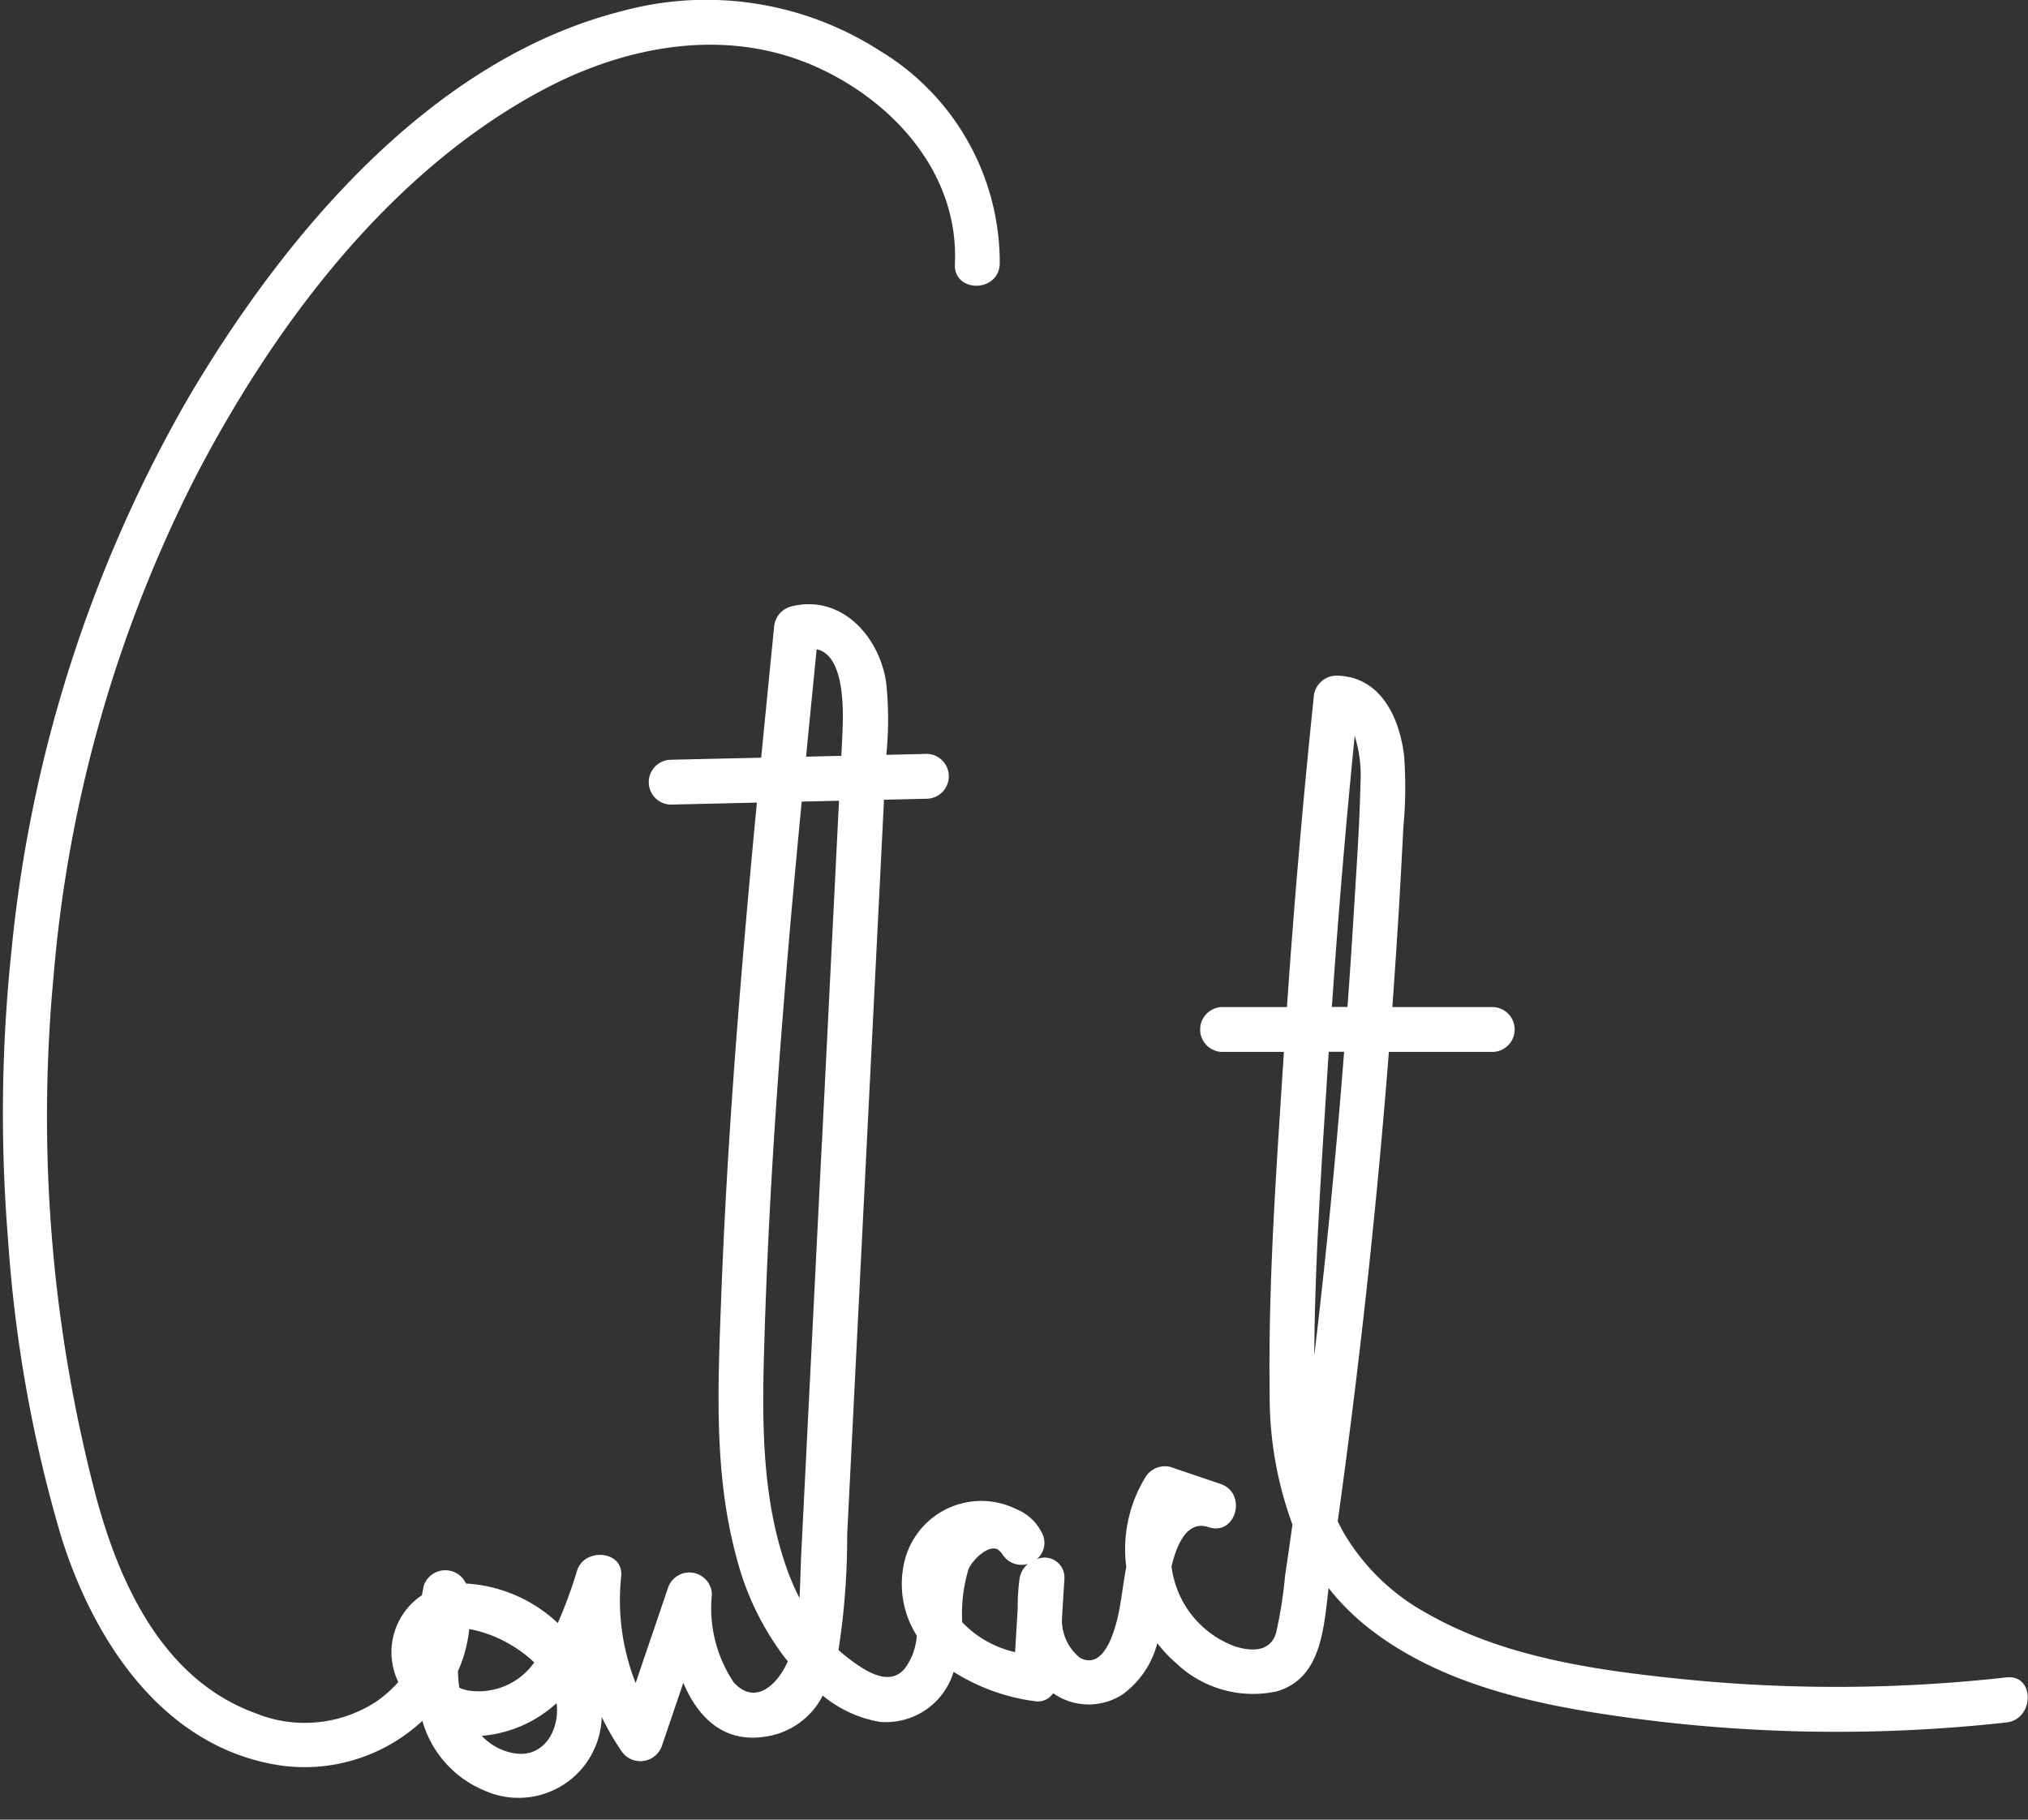 <svg xmlns="http://www.w3.org/2000/svg" xmlns:xlink="http://www.w3.org/1999/xlink" width="78" height="70" viewBox="0 0 78 70">
  <rect x="0" y="0" width="78" height="70" fill="#333333" stroke="none"/>
  <defs>
    <clipPath id="clip-contact">
      <rect width="78" height="70"/>
    </clipPath>
  </defs>
  <g id="contact" clipPath="url(#clip-contact)">
    <path id="Path_76180" data-name="Path 76180" d="M4658.172,1897.033a58.709,58.709,0,0,1-12.379.074c-3.341-.338-6.929-.834-9.891-2.53a8.335,8.335,0,0,1-3.262-3.188c-.065-.119-.125-.241-.184-.363q1.256-8.995,1.968-18.055h4.016a.863.863,0,0,0,0-1.724h-3.883q.114-1.591.215-3.183.116-1.864.207-3.729a16.269,16.269,0,0,0,.029-2.763c-.18-1.484-.917-3.061-2.616-3.075a.884.884,0,0,0-.862.862q-.618,5.934-1.027,11.888h-2.517a.863.863,0,0,0,0,1.724h2.4c-.279,4.371-.609,8.792-.548,13.174a14.278,14.278,0,0,0,.877,5.01q-.141,1-.288,2a16.388,16.388,0,0,1-.342,2.163c-.219.749-.961.726-1.607.512a3.765,3.765,0,0,1-2.414-3.069c.217-.9.621-1.776,1.423-1.508,1.057.352,1.505-1.308.459-1.663l-1.916-.65a.874.874,0,0,0-.974.4,5.293,5.293,0,0,0-.733,3.44c-.089.472-.149.957-.233,1.454-.1.61-.509,2.593-1.541,2.049a1.855,1.855,0,0,1-.69-1.651c.027-.455.055-.911.083-1.366a.764.764,0,0,0-1.065-.778.817.817,0,0,0,.18-1.054,1.871,1.871,0,0,0-.95-.868,3.04,3.04,0,0,0-4.357,2.211,3.694,3.694,0,0,0,.516,2.648,2.387,2.387,0,0,1-.458,1.263c-.61.742-1.57.063-2.165-.386-.134-.1-.264-.21-.388-.323a28.47,28.47,0,0,0,.334-4.442q.653-13.02,1.305-26.039l.111-2.228,1.659-.038a.863.863,0,0,0,0-1.725l-1.57.036a13.574,13.574,0,0,0-.008-2.8c-.271-1.782-1.752-3.406-3.68-2.9a.892.892,0,0,0-.633.832q-.248,2.488-.491,4.978l-3.491.08a.863.863,0,0,0,0,1.725l3.325-.077c-.609,6.392-1.142,12.791-1.379,19.209-.122,3.277-.277,6.652.6,9.849a10.767,10.767,0,0,0,1.85,3.828c.038.048.079.1.118.147-.369.859-1.24,1.742-2.083.806a5.139,5.139,0,0,1-.836-3.385.867.867,0,0,0-1.694-.229q-.619,1.821-1.239,3.642a8.647,8.647,0,0,1-.556-4.1c.1-1-1.412-1.116-1.694-.229a18.086,18.086,0,0,1-.744,2.024,5.625,5.625,0,0,0-3.532-1.521.874.874,0,0,0-1.63.106c-.022.114-.043.229-.064.345a2.633,2.633,0,0,0-.909,3.338,4.78,4.78,0,0,1-.829.741,5.028,5.028,0,0,1-4.689.449c-3.506-1.288-5.182-4.91-6.094-8.274a57.582,57.582,0,0,1-1.646-20.072,51.748,51.748,0,0,1,5.446-19.18c3.031-5.846,7.474-11.781,13.4-14.926,3.23-1.716,7.077-2.41,10.508-.861,3,1.356,5.47,4.135,5.312,7.578-.051,1.11,1.674,1.107,1.725,0a9.518,9.518,0,0,0-4.6-8.2,12.343,12.343,0,0,0-9.925-1.534c-7.357,1.857-13,8.623-16.693,14.892a52.832,52.832,0,0,0-6.784,21.172,59.671,59.671,0,0,0-.139,11.21,52.84,52.84,0,0,0,2.032,11.38c1.265,4.067,3.974,8.22,8.539,8.848a6.657,6.657,0,0,0,5.363-1.73,4.115,4.115,0,0,0,2.364,2.671,3.2,3.2,0,0,0,4.534-2.819,10.113,10.113,0,0,0,.746,1.291.876.876,0,0,0,1.577-.206l.816-2.4c.571,1.356,1.593,2.376,3.28,2.05a2.947,2.947,0,0,0,2.083-1.558,4.7,4.7,0,0,0,2.182,1.009,2.716,2.716,0,0,0,2.85-1.924,7.705,7.705,0,0,0,3.175,1.137.705.705,0,0,0,.652-.313,2.39,2.39,0,0,0,2.669.048,3.516,3.516,0,0,0,1.338-1.973,5.394,5.394,0,0,0,.729.773,4.289,4.289,0,0,0,3.872,1.079c1.724-.505,1.8-2.451,1.988-3.972a9.217,9.217,0,0,0,1.723,1.678c2.753,2.067,6.27,2.811,9.609,3.279a59.275,59.275,0,0,0,14.744.212C4659.262,1898.637,4659.274,1896.91,4658.172,1897.033Zm-59.141.508a1.372,1.372,0,0,1-.361-.113,5.281,5.281,0,0,1-.051-.634,5.243,5.243,0,0,0,.433-1.622,4.873,4.873,0,0,1,1.614.618,4.784,4.784,0,0,1,.887.668A2.62,2.62,0,0,1,4599.031,1897.54Zm1.864,2.427a2.206,2.206,0,0,1-1.36-.687,4.843,4.843,0,0,0,2.875-1.257c.007.055.014.11.016.167C4602.476,1899.107,4601.919,1900.064,4600.9,1899.967Zm11.52-42.486c1.138.248,1.026,2.556.984,3.39q-.017.356-.036.711l-1.355.031Q4612.209,1859.547,4612.415,1857.482Zm.2,18.979q-.266,5.311-.533,10.621-.128,2.57-.257,5.139c-.029.579-.037,1.17-.07,1.759a9.192,9.192,0,0,1-.442-1.006c-1.095-2.981-.993-6.235-.894-9.358.135-4.216.4-8.427.741-12.632.2-2.549.437-5.1.68-7.642l1.436-.033q-.07,1.351-.136,2.7Q4612.879,1871.236,4612.618,1876.461Zm7.6,16.8a8.114,8.114,0,0,0-.068,1.133q-.051.833-.1,1.667a4.048,4.048,0,0,1-2.034-1.15,5.987,5.987,0,0,1,.24-2.033c.126-.326.729-.95,1.117-.774a.785.785,0,0,1,.195.2.86.86,0,0,0,.977.362A.91.91,0,0,0,4620.215,1893.266Zm12.894-32.448a5.12,5.12,0,0,1,.222,1.821c-.038,1.7-.162,3.395-.264,5.087q-.107,1.761-.236,3.521h-.6Q4632.588,1866.025,4633.109,1860.817Zm-1.555,23.833c.021-3.695.29-7.41.517-11.089.012-.2.027-.393.04-.59h.591q-.191,2.458-.424,4.911Q4631.956,1881.27,4631.555,1884.65Z" transform="translate(-4581.005 -1832.506)" fill="#fff"/>
  </g>
</svg>
